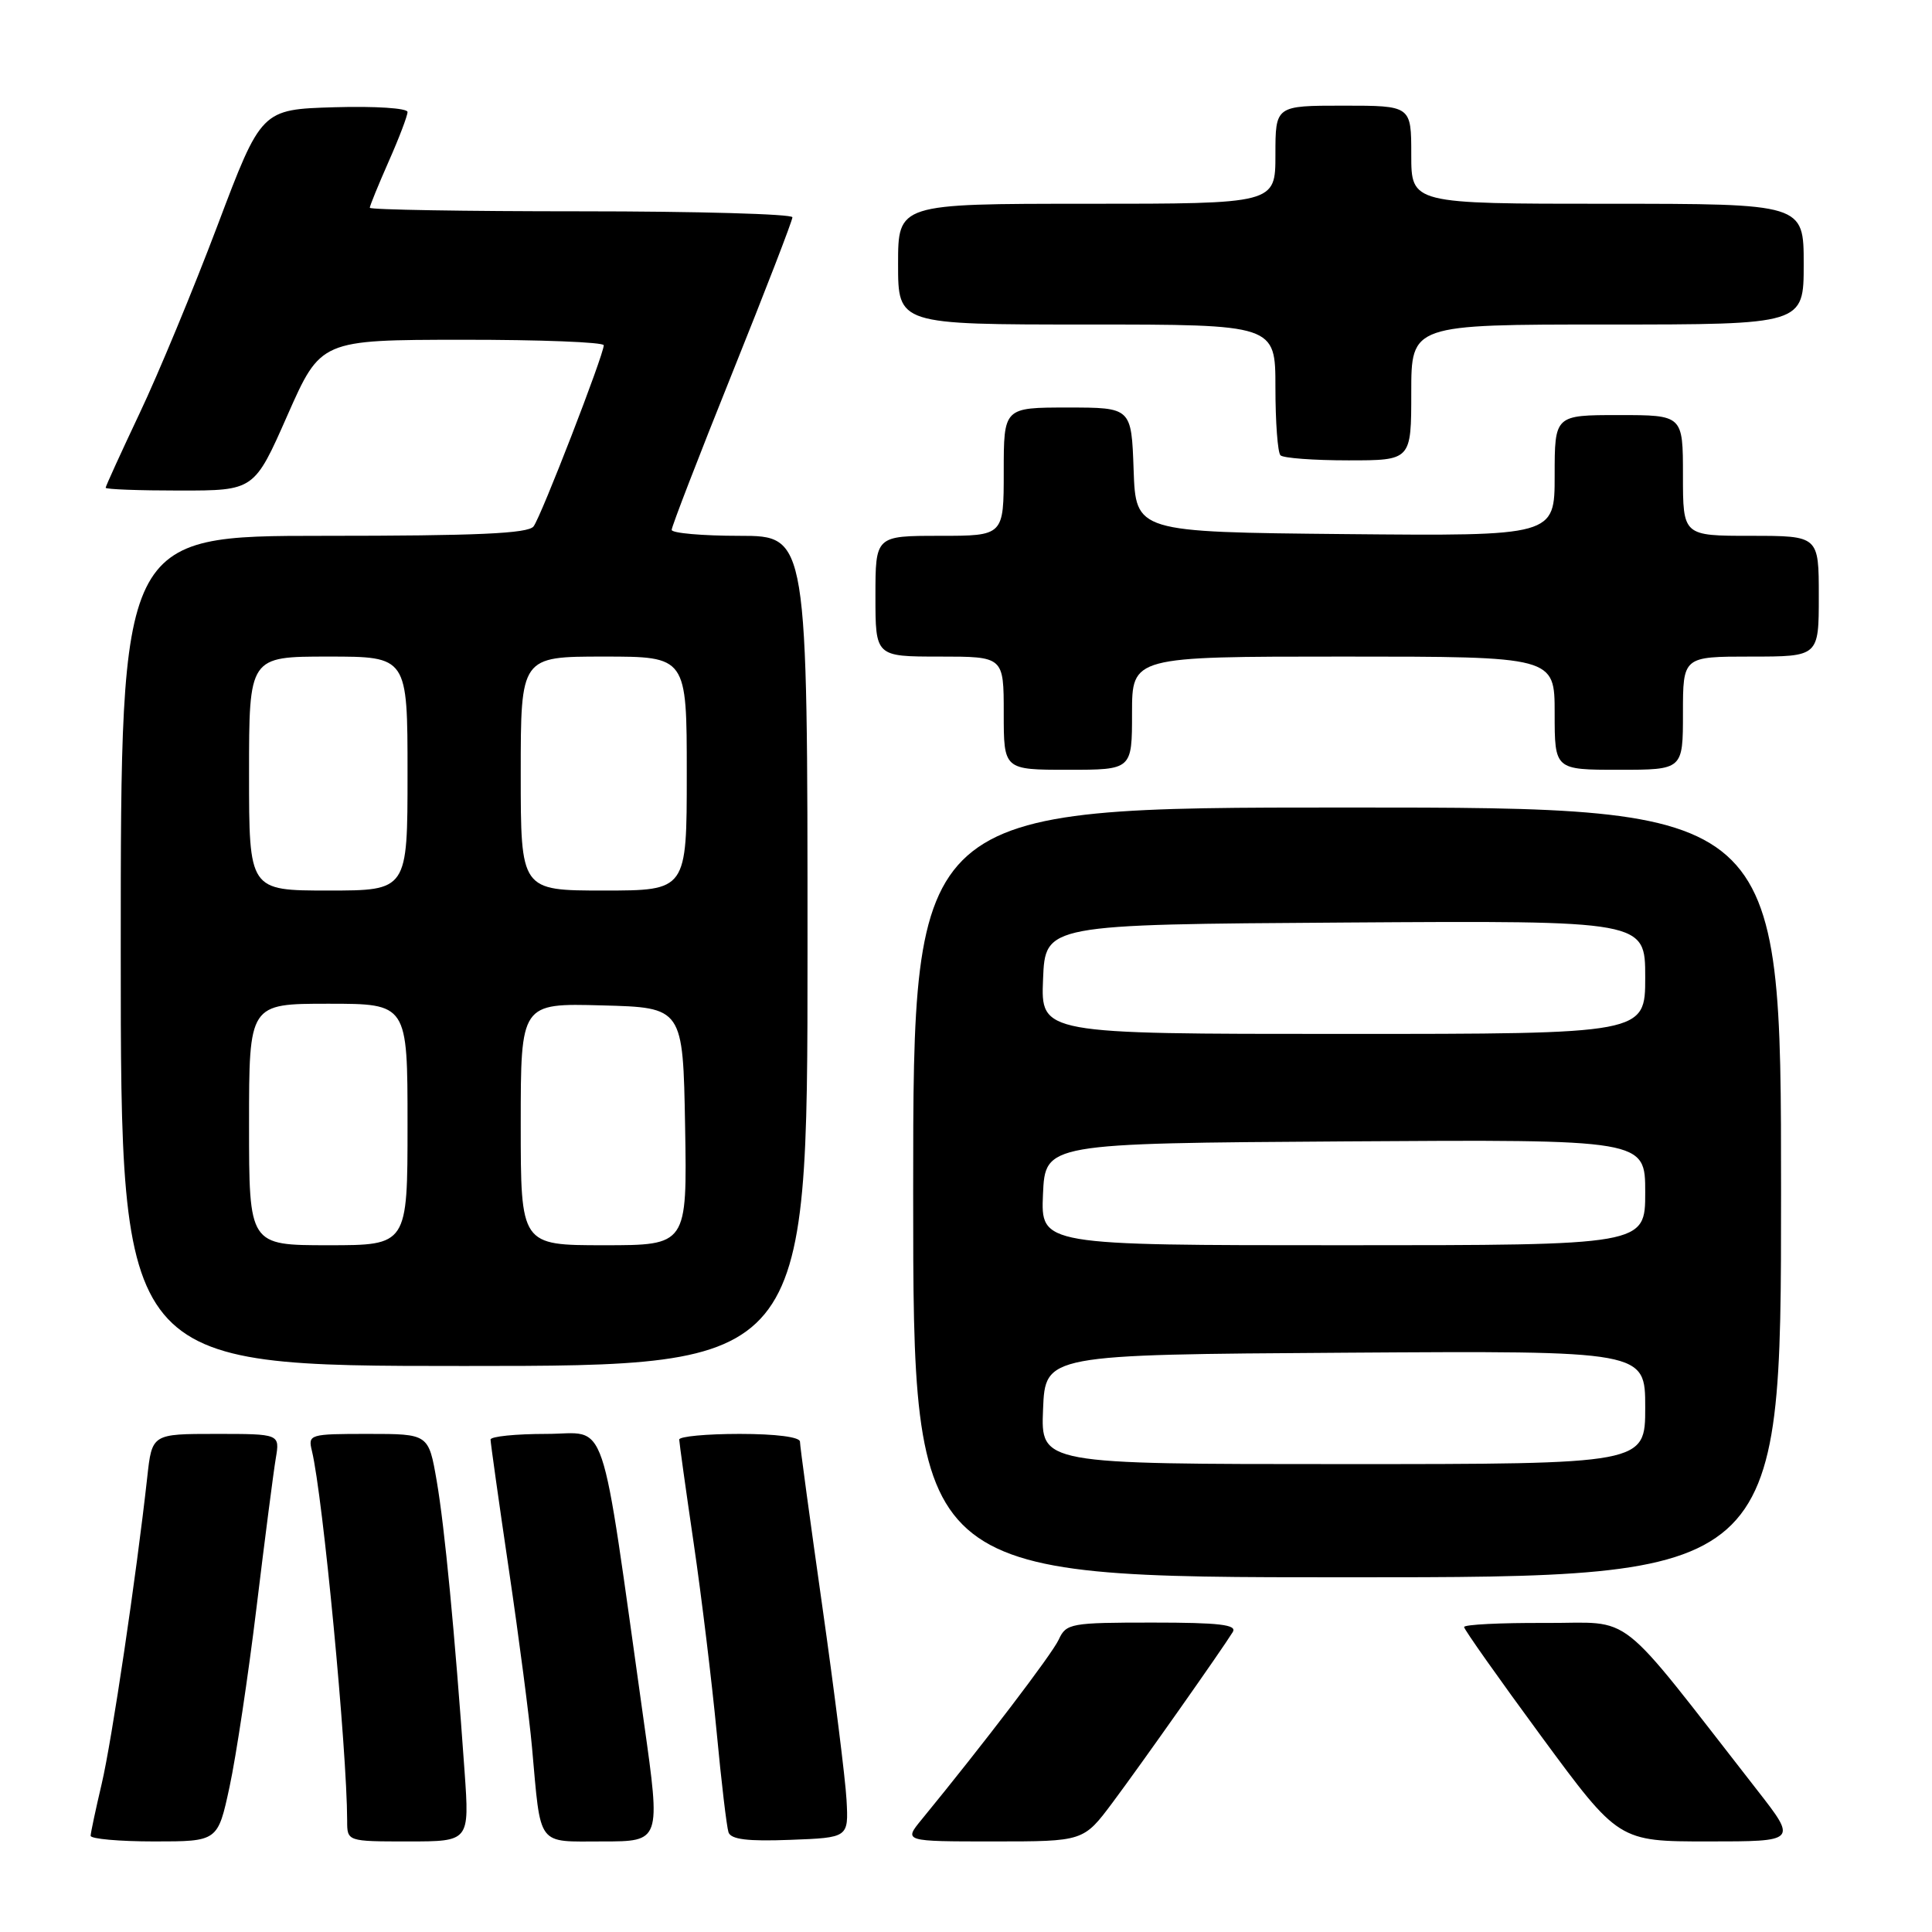 <?xml version="1.0" encoding="UTF-8" standalone="no"?>
<!DOCTYPE svg PUBLIC "-//W3C//DTD SVG 1.1//EN" "http://www.w3.org/Graphics/SVG/1.1/DTD/svg11.dtd" >
<svg xmlns="http://www.w3.org/2000/svg" xmlns:xlink="http://www.w3.org/1999/xlink" version="1.1" viewBox="0 0 256 256">
 <g >
 <path fill="currentColor"
d=" M 30.42 236.75 C 31.28 232.76 32.89 222.07 33.99 213.00 C 35.09 203.93 36.24 195.04 36.54 193.25 C 37.09 190.00 37.09 190.00 28.62 190.00 C 20.14 190.00 20.14 190.00 19.51 195.75 C 18.07 208.77 14.82 230.68 13.47 236.39 C 12.68 239.75 12.02 242.84 12.01 243.25 C 12.01 243.66 15.79 244.00 20.43 244.00 C 28.86 244.00 28.86 244.00 30.42 236.75 Z  M 61.56 234.75 C 60.25 216.22 58.92 202.36 57.87 196.25 C 56.79 190.00 56.79 190.00 48.79 190.00 C 40.99 190.00 40.80 190.06 41.33 192.25 C 42.79 198.28 45.98 231.80 46.00 241.25 C 46.00 244.00 46.00 244.00 54.11 244.00 C 62.21 244.00 62.21 244.00 61.56 234.75 Z  M 85.33 228.25 C 79.40 186.15 80.70 190.00 72.39 190.00 C 68.33 190.00 65.00 190.34 65.00 190.75 C 65.00 191.16 66.09 198.93 67.43 208.00 C 68.77 217.07 70.15 227.65 70.49 231.50 C 71.70 244.89 71.03 244.00 79.86 244.00 C 87.55 244.00 87.55 244.00 85.33 228.25 Z  M 112.17 238.50 C 112.02 235.75 110.57 224.17 108.95 212.78 C 107.33 201.38 106.00 191.59 106.00 191.03 C 106.00 190.41 102.81 190.00 98.00 190.00 C 93.60 190.00 90.00 190.34 90.00 190.75 C 90.01 191.16 90.87 197.35 91.92 204.50 C 92.97 211.65 94.33 222.90 94.96 229.50 C 95.58 236.10 96.29 242.08 96.53 242.79 C 96.85 243.73 99.06 244.01 104.70 243.79 C 112.44 243.50 112.44 243.50 112.17 238.50 Z  M 147.42 238.85 C 151.28 233.68 161.91 218.59 163.35 216.25 C 163.95 215.28 161.58 215.00 152.72 215.00 C 141.87 215.00 141.27 215.11 140.29 217.25 C 139.41 219.17 130.30 231.12 122.12 241.10 C 119.74 244.00 119.74 244.00 131.66 244.00 C 143.57 244.00 143.57 244.00 147.42 238.85 Z  M 232.82 237.18 C 213.76 212.76 216.72 215.10 204.75 215.05 C 198.84 215.02 194.00 215.26 194.00 215.59 C 194.00 215.91 198.61 222.43 204.24 230.09 C 214.48 244.00 214.48 244.00 226.31 244.00 C 238.14 244.00 238.14 244.00 232.82 237.18 Z  M 236.00 158.00 C 236.00 107.00 236.00 107.00 178.50 107.00 C 121.00 107.00 121.00 107.00 121.00 158.00 C 121.00 209.00 121.00 209.00 178.50 209.00 C 236.00 209.00 236.00 209.00 236.00 158.00 Z  M 107.00 126.00 C 107.00 71.00 107.00 71.00 98.00 71.00 C 93.05 71.00 89.00 70.64 89.00 70.21 C 89.00 69.77 92.60 60.45 97.00 49.50 C 101.40 38.55 105.00 29.23 105.00 28.79 C 105.00 28.36 92.40 28.00 77.00 28.00 C 61.60 28.00 49.00 27.79 49.00 27.53 C 49.00 27.27 50.13 24.51 51.50 21.40 C 52.88 18.29 54.00 15.34 54.00 14.84 C 54.00 14.33 49.69 14.05 44.32 14.21 C 34.63 14.50 34.63 14.50 28.82 29.88 C 25.62 38.34 20.98 49.54 18.50 54.76 C 16.03 59.99 14.00 64.43 14.00 64.63 C 14.00 64.84 18.43 65.00 23.84 65.00 C 33.69 65.00 33.69 65.00 38.09 55.02 C 42.50 45.04 42.50 45.04 61.25 45.02 C 71.56 45.01 80.00 45.34 80.00 45.75 C 80.00 47.01 71.71 68.43 70.70 69.75 C 69.99 70.70 63.21 71.00 42.88 71.00 C 16.00 71.00 16.00 71.00 16.00 126.00 C 16.00 181.00 16.00 181.00 61.50 181.00 C 107.00 181.00 107.00 181.00 107.00 126.00 Z  M 150.00 94.50 C 150.00 87.00 150.00 87.00 178.00 87.00 C 206.00 87.00 206.00 87.00 206.00 94.50 C 206.00 102.00 206.00 102.00 214.50 102.00 C 223.00 102.00 223.00 102.00 223.00 94.50 C 223.00 87.00 223.00 87.00 232.00 87.00 C 241.00 87.00 241.00 87.00 241.00 79.00 C 241.00 71.00 241.00 71.00 232.00 71.00 C 223.00 71.00 223.00 71.00 223.00 63.00 C 223.00 55.00 223.00 55.00 214.50 55.00 C 206.00 55.00 206.00 55.00 206.00 63.02 C 206.00 71.03 206.00 71.03 178.25 70.77 C 150.50 70.50 150.50 70.50 150.21 62.25 C 149.92 54.00 149.92 54.00 141.46 54.00 C 133.00 54.00 133.00 54.00 133.00 62.50 C 133.00 71.00 133.00 71.00 124.50 71.00 C 116.00 71.00 116.00 71.00 116.00 79.00 C 116.00 87.00 116.00 87.00 124.50 87.00 C 133.00 87.00 133.00 87.00 133.00 94.50 C 133.00 102.00 133.00 102.00 141.50 102.00 C 150.00 102.00 150.00 102.00 150.00 94.50 Z  M 187.00 52.00 C 187.00 43.00 187.00 43.00 213.00 43.00 C 239.00 43.00 239.00 43.00 239.00 35.00 C 239.00 27.00 239.00 27.00 213.00 27.00 C 187.00 27.00 187.00 27.00 187.00 20.50 C 187.00 14.00 187.00 14.00 178.00 14.00 C 169.00 14.00 169.00 14.00 169.00 20.50 C 169.00 27.00 169.00 27.00 144.00 27.00 C 119.00 27.00 119.00 27.00 119.00 35.00 C 119.00 43.00 119.00 43.00 144.00 43.00 C 169.00 43.00 169.00 43.00 169.00 51.33 C 169.00 55.92 169.30 59.97 169.67 60.33 C 170.03 60.70 174.08 61.00 178.67 61.00 C 187.00 61.00 187.00 61.00 187.00 52.00 Z  M 138.21 186.75 C 138.50 179.50 138.50 179.50 178.25 179.24 C 218.00 178.98 218.00 178.98 218.00 186.49 C 218.00 194.00 218.00 194.00 177.96 194.00 C 137.91 194.00 137.91 194.00 138.21 186.75 Z  M 138.20 158.25 C 138.50 151.50 138.50 151.50 178.25 151.24 C 218.00 150.98 218.00 150.98 218.00 157.99 C 218.00 165.00 218.00 165.00 177.95 165.00 C 137.91 165.00 137.91 165.00 138.20 158.25 Z  M 138.21 129.75 C 138.50 122.50 138.50 122.50 178.25 122.24 C 218.00 121.98 218.00 121.98 218.00 129.49 C 218.00 137.00 218.00 137.00 177.96 137.00 C 137.91 137.00 137.91 137.00 138.21 129.75 Z  M 33.00 149.00 C 33.00 133.00 33.00 133.00 43.50 133.00 C 54.00 133.00 54.00 133.00 54.00 149.00 C 54.00 165.00 54.00 165.00 43.50 165.00 C 33.00 165.00 33.00 165.00 33.00 149.00 Z  M 69.00 148.97 C 69.00 132.93 69.00 132.93 79.75 133.22 C 90.50 133.50 90.50 133.50 90.78 149.25 C 91.05 165.00 91.05 165.00 80.03 165.00 C 69.00 165.00 69.00 165.00 69.00 148.97 Z  M 33.00 102.50 C 33.00 87.00 33.00 87.00 43.50 87.00 C 54.00 87.00 54.00 87.00 54.00 102.50 C 54.00 118.00 54.00 118.00 43.50 118.00 C 33.00 118.00 33.00 118.00 33.00 102.50 Z  M 69.00 102.50 C 69.00 87.00 69.00 87.00 80.00 87.00 C 91.00 87.00 91.00 87.00 91.00 102.50 C 91.00 118.00 91.00 118.00 80.00 118.00 C 69.00 118.00 69.00 118.00 69.00 102.50 Z "/>
</g>
</svg>